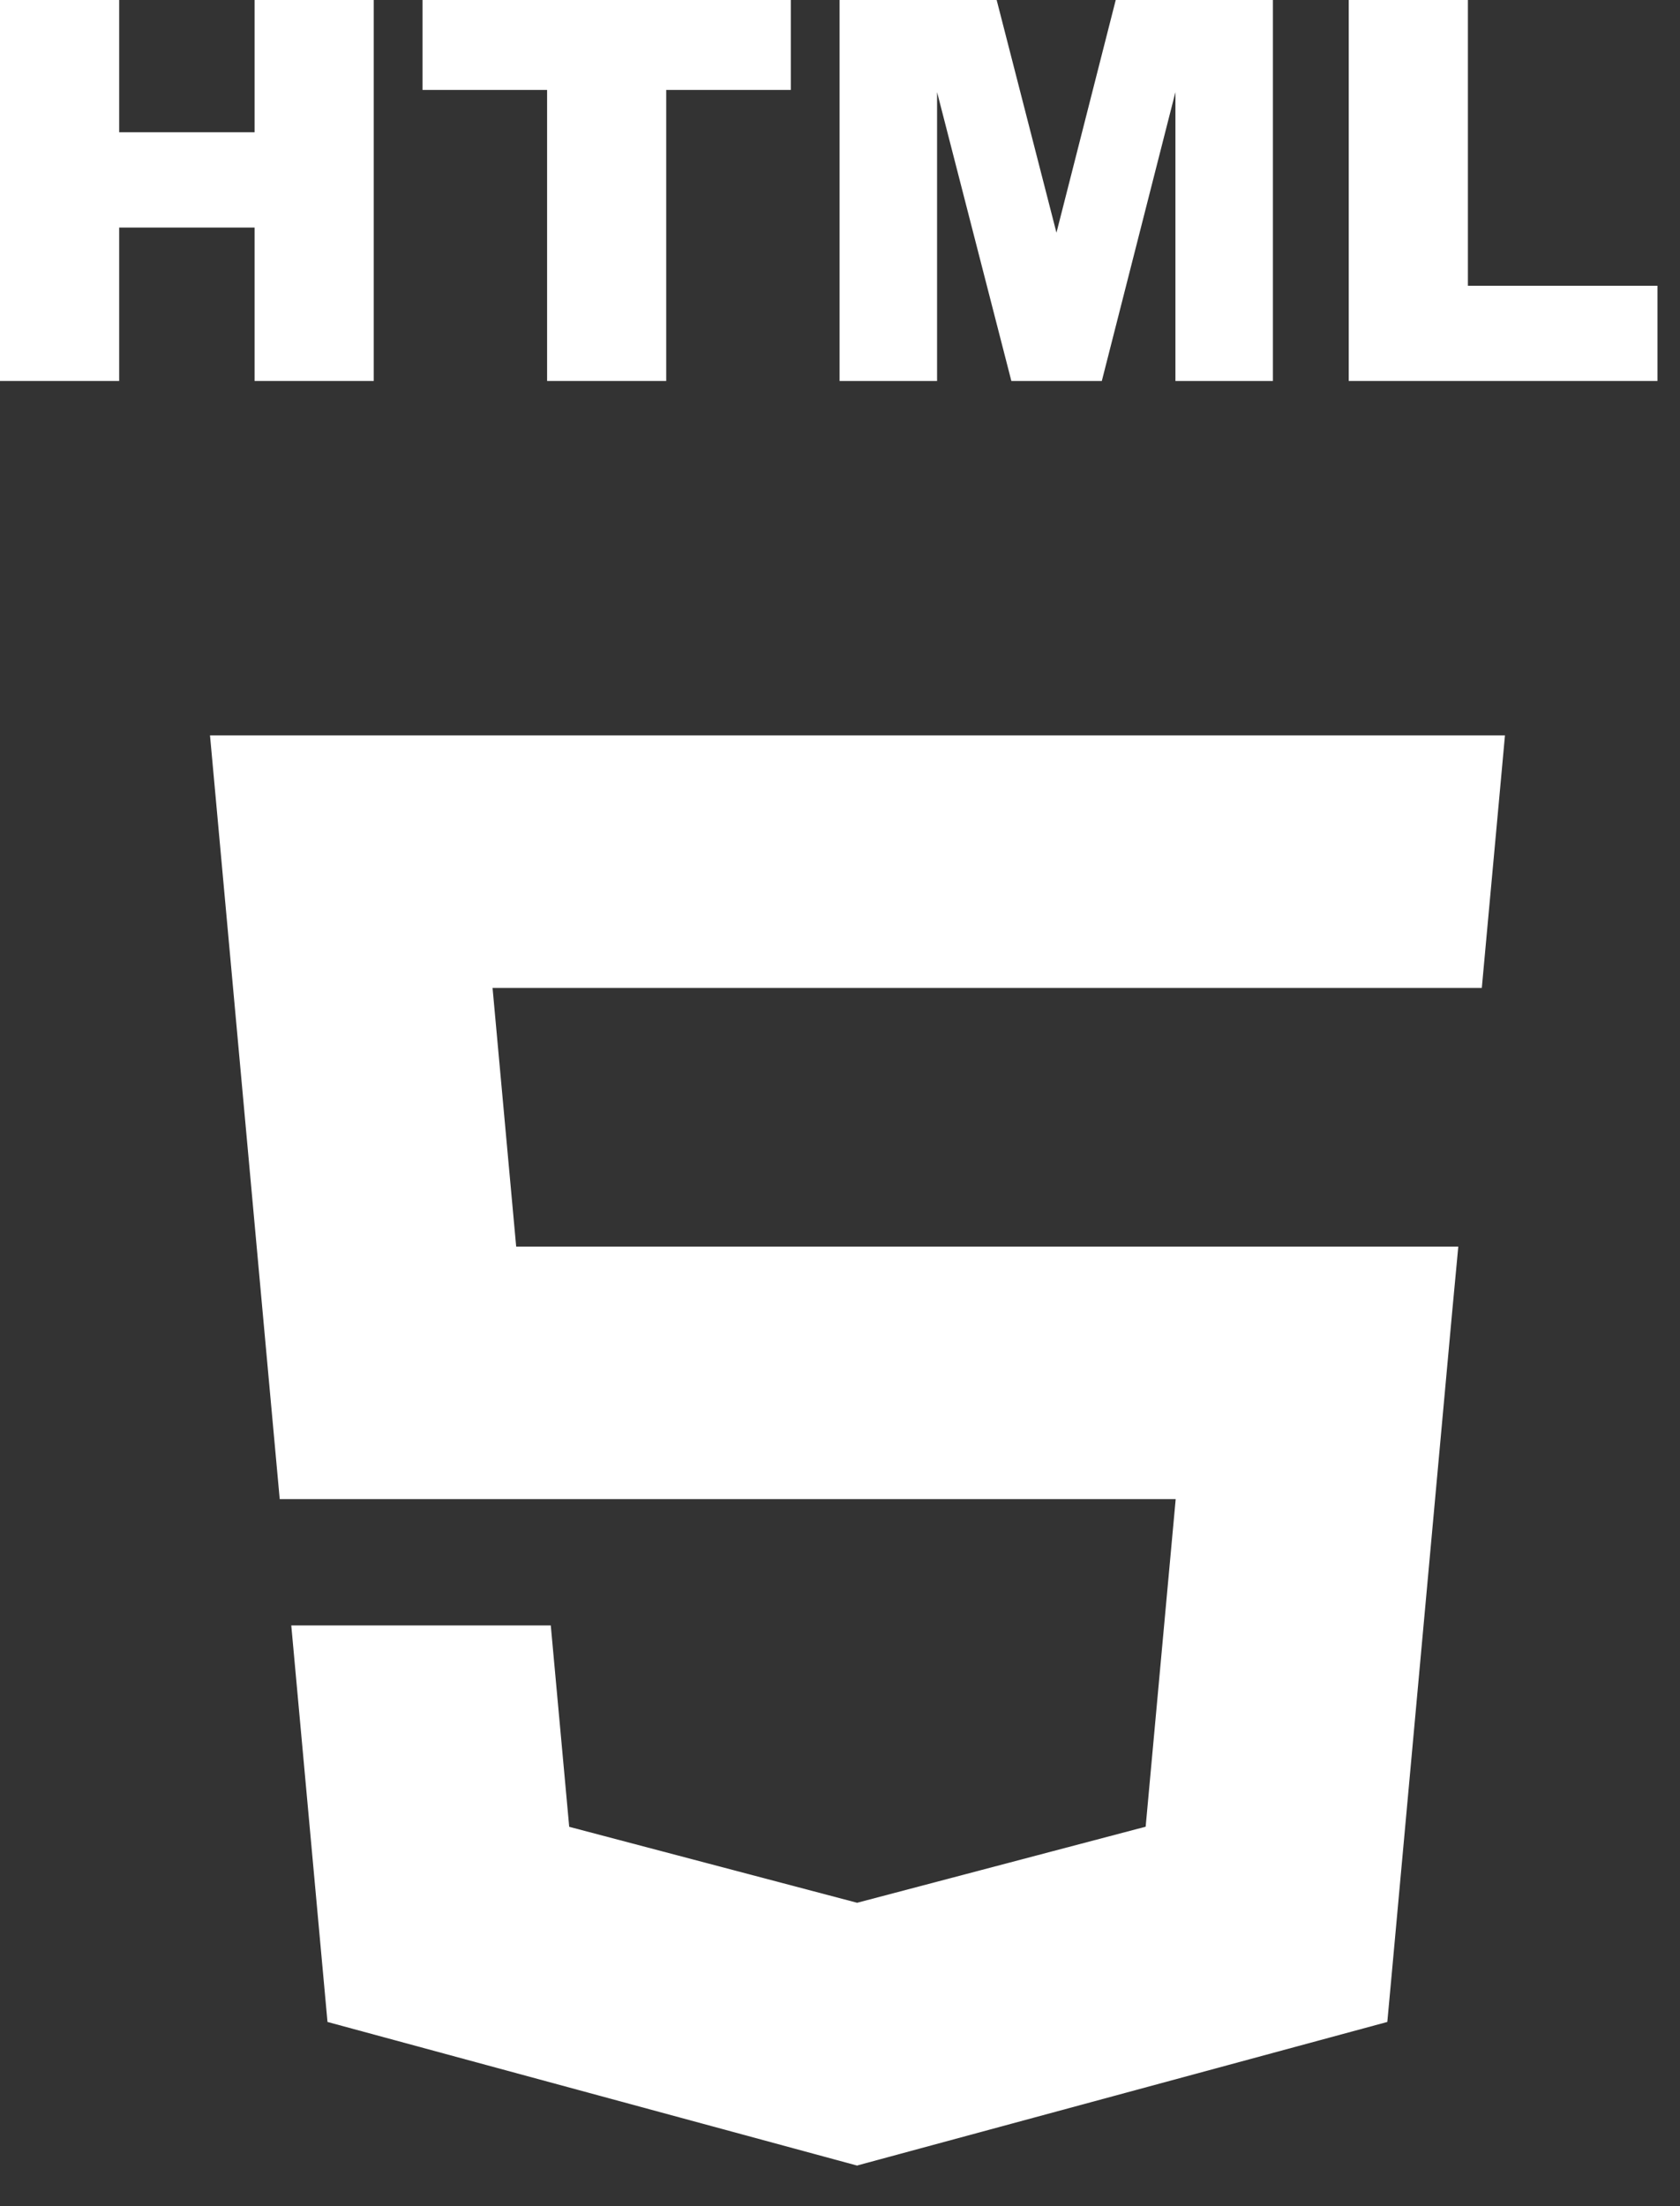 <svg width="32" height="42" viewBox="0 0 32 42" fill="none" xmlns="http://www.w3.org/2000/svg">
<rect x="0" y="0" width="32" height="42" fill="#333333" stroke="none"/>
<g id="Just Logo">
<path id="Path" d="M0 0H2.27V2.518H4.849V0H7.119V7.253H4.849V4.332H2.27V7.253H0V0Z" fill="white"/>
<path id="Path_2" d="M8.048 0H15.063V1.712H12.69V7.253H10.421V1.712H8.048V0Z" fill="white"/>
<path id="Path_3" d="M15.992 0H18.984L20.123 4.43L21.252 0H24.246V7.253H22.389V1.754L20.987 7.253H19.264L17.849 1.754V7.253H15.992V0Z" fill="white"/>
<path id="Path_4" d="M25.69 0H27.96V5.44H31.571V7.253H25.69V0Z" fill="white"/>
<path id="Path_5" d="M16.348 28.54H16.331H5.328L4.118 15.29L4 14H16.331H16.348H28.666L28.548 15.29L28.324 17.727L28.225 18.808H28.209H16.348H16.331H9.382L9.832 23.732H16.331H16.348H26.45H27.777L27.656 25.023L26.5 37.681L26.425 38.493L16.348 41.22V41.221L16.325 41.227L6.238 38.493L5.548 30.944H7.827H10.491L10.842 34.778L16.326 36.224L16.331 36.223V36.223L21.822 34.776L22.394 28.54H16.348Z" fill="white"/>
</g>
</svg>
